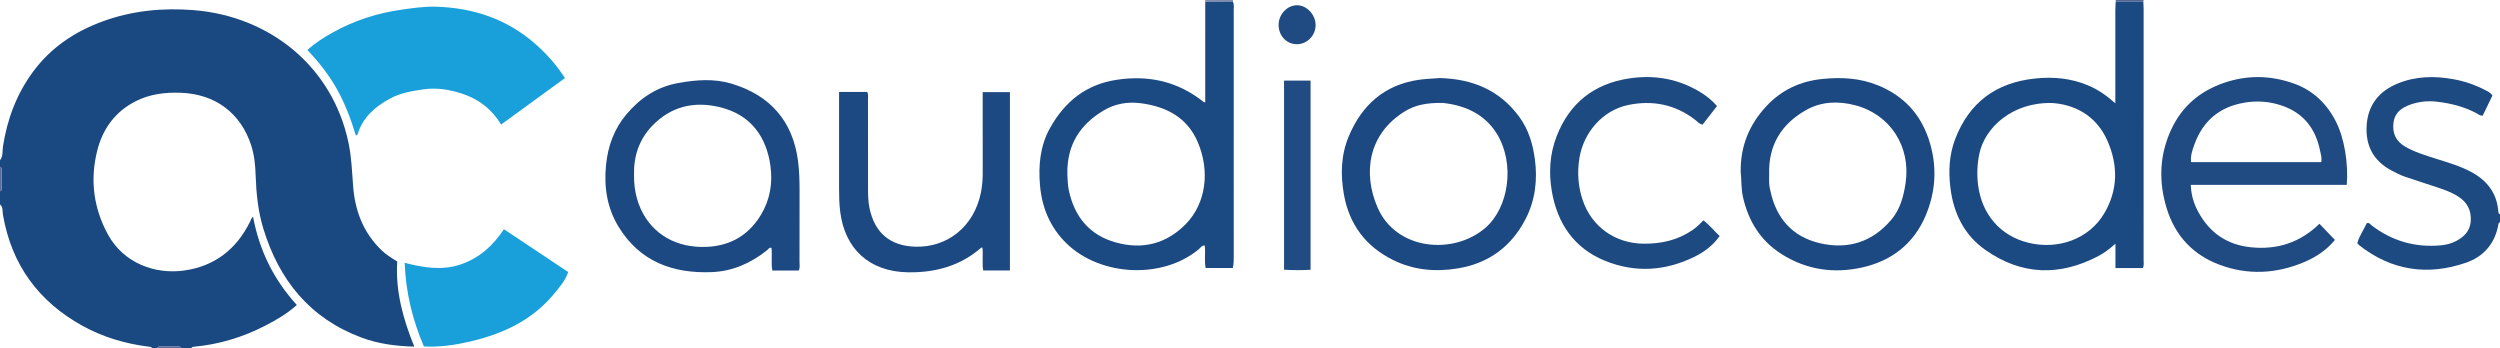 <?xml version="1.0" encoding="iso-8859-1"?>
<!-- Generator: Adobe Illustrator 27.0.0, SVG Export Plug-In . SVG Version: 6.00 Build 0)  -->
<svg version="1.1" id="Layer_1" xmlns="http://www.w3.org/2000/svg" xmlns:xlink="http://www.w3.org/1999/xlink" x="0px" y="0px"
	 viewBox="0 0 1529 213" style="enable-background:new 0 0 1529 213;" xml:space="preserve">
<g>
	<path style="fill:#1A4881;" d="M0,98c1.998-2.504,1.384-5.647,1.819-8.454C4.41,72.821,10.198,57.405,20.273,43.78
		c10.916-14.762,25.552-24.514,42.683-30.759C80.954,6.459,99.639,4.695,118.5,6.205c46.633,3.735,85.008,34.678,94.684,81.316
		c1.802,8.684,2.12,17.481,2.779,26.268c1.132,15.089,6.224,28.475,17.319,39.198c2.768,2.676,6.009,4.691,9.662,6.94
		c-1.133,17.989,3.479,35.022,10.456,52.071c-11.497-0.326-22.098-1.719-32.341-5.547c-31.609-11.81-50.38-35.14-60.021-66.687
		c-3.233-10.579-4.312-21.494-4.685-32.486c-0.209-6.179-0.767-12.284-2.667-18.195c-6.418-19.965-22.03-31.604-43.173-32.346
		c-9.445-0.332-18.609,0.751-27.173,4.999c-12.942,6.419-20.647,17.16-23.997,30.865c-4.31,17.634-2.111,34.62,6.605,50.69
		c9.652,17.794,29.019,24.607,46.572,22.172c18.679-2.591,32.025-12.942,40.365-29.801c0.507-1.025,0.776-2.183,1.874-3.113
		c1.924,10.105,4.986,19.727,9.492,28.827c4.52,9.127,10.275,17.462,17.281,25.142c-5.921,5.331-12.508,9.152-19.294,12.649
		c-13.736,7.078-28.273,11.489-43.688,12.898c-0.689,0.063-1.297,0.183-1.548,0.935c-2,0-4,0-6,0
		c-0.266-0.695-0.78-1.008-1.515-1.008c-3.995-0.002-7.989-0.008-11.984-0.014C96.765,211.977,96.256,212.3,96,213c-1,0-2,0-3,0
		c-0.38-0.976-1.256-0.88-2.063-0.981c-14.287-1.786-27.903-5.783-40.528-12.771c-26.937-14.91-43.342-37.394-48.611-67.883
		C1.431,129.239,2.005,126.711,0,125c0-2.667,0-5.333,0-8c0.689-0.271,1.01-0.783,1.01-1.518c0-3.992,0.003-7.985,0.007-11.977
		C1.018,102.77,0.696,102.261,0,102C0,100.667,0,99.333,0,98z"/>
	<path style="fill:#1E4A82;" d="M1529,136c-1.066,0.252-0.972,1.158-1.124,1.949c-2.179,11.336-9.13,19.085-19.621,22.705
		c-23.475,8.101-45.488,4.916-65.304-10.615c-0.383-0.3-0.667-0.726-1.217-1.338c1.176-4.398,3.951-8.152,5.772-12.214
		c1.654-0.496,2.233,0.802,3.08,1.447c12.625,9.615,26.836,13.599,42.609,12.069c3.173-0.308,6.253-1.166,9.04-2.636
		c4.93-2.6,8.554-6.282,8.893-12.311c0.361-6.413-2.185-11.325-7.534-14.766c-5.228-3.363-11.153-5.093-16.987-7.019
		c-5.201-1.717-10.411-3.406-15.602-5.154c-2.998-1.009-5.787-2.473-8.574-3.969c-11.069-5.94-15.801-15.396-14.971-27.624
		c0.836-12.325,7.489-20.681,18.781-25.372c11.12-4.619,22.613-4.817,34.303-2.714c6.765,1.217,13.158,3.438,19.248,6.565
		c1.59,0.817,3.343,1.476,4.581,3.427c-1.951,4.043-3.951,8.187-5.9,12.225c-1.751,0.274-2.719-0.804-3.843-1.399
		c-7.604-4.03-15.781-6.097-24.262-7.067c-5.534-0.633-11.006-0.062-16.251,1.792c-5.266,1.861-9.483,4.9-10.262,11.013
		c-0.822,6.455,1.512,11.435,7.173,14.697c5.798,3.341,12.166,5.268,18.503,7.283c7.424,2.361,14.93,4.454,21.872,8.198
		c9.815,5.293,15.772,13.038,16.599,24.365c0.052,0.705,0.211,1.285,1,1.459C1529,132.667,1529,134.333,1529,136z"/>
	<path style="fill:#838AAF;" d="M754,0c0.122,0.309,0.14,0.624,0.053,0.945c-5.642,0.05-11.285,0.1-16.927,0.151
		C737.084,0.73,737.042,0.365,737,0C742.667,0,748.333,0,754,0z"/>
	<path style="fill:#536595;" d="M1311,0c-0.041,0.346-0.082,0.693-0.124,1.039c-5.637-0.018-11.275-0.035-16.912-0.053
		c0.012-0.329,0.024-0.657,0.035-0.986C1299.667,0,1305.333,0,1311,0z"/>
	<path style="fill:#5D6C9A;" d="M0,102c0.696,0.261,1.018,0.77,1.017,1.506c-0.005,3.992-0.007,7.985-0.007,11.977
		c0,0.735-0.321,1.246-1.01,1.518C0,112,0,107,0,102z"/>
	<path style="fill:#5D6C9A;" d="M96,213c0.256-0.7,0.765-1.023,1.501-1.022c3.995,0.006,7.989,0.012,11.984,0.014
		c0.735,0,1.249,0.313,1.515,1.008C106,213,101,213,96,213z"/>
	<path style="fill:#1B4981;" d="M737.126,1.096c5.642-0.05,11.285-0.1,16.927-0.151c0.801,1.748,0.498,3.607,0.498,5.421
		c0.015,50.133,0.012,100.267,0.013,150.4c0,2.32,0.032,4.641-0.592,7.154c-5.423,0-10.872,0-16.588,0
		c-0.944-4.451,0.029-9.115-0.565-13.74c-1.811-0.197-2.577,1.35-3.625,2.223c-22.442,18.704-60.32,16.413-80.752-3.384
		c-10.117-9.803-15.25-21.997-16.4-35.915c-1.003-12.136,0.107-23.974,6.174-34.837c9.005-16.125,21.968-26.635,40.799-29.475
		c19.832-2.99,37.587,1.107,53.293,13.693c0.106,0.085,0.325,0.03,0.814,0.061C737.126,42.05,737.126,21.573,737.126,1.096z
		 M652.794,106.349c0.174,2.883,0.148,6.516,0.926,10.152c3.466,16.214,12.708,27.351,28.801,31.811
		c16.388,4.541,31.124,0.744,42.964-11.553c12.061-12.527,14.683-32.023,7.041-49.894c-6.505-15.212-19.426-21.733-34.929-23.75
		c-8.038-1.046-15.932,0.357-23.04,4.692C660.419,76.428,652.501,88.648,652.794,106.349z"/>
	<path style="fill:#1B4981;" d="M1293.965,0.986c5.637,0.018,11.275,0.035,16.912,0.053c0.057,1.494,0.164,2.989,0.164,4.483
		c0.008,51.127,0.009,102.253-0.013,153.38c-0.001,1.619,0.338,3.294-0.426,5.056c-5.435,0-10.849,0-16.795,0
		c0-4.657,0-9.198,0-14.929c-3.784,3.414-6.972,5.73-10.446,7.56c-23.753,12.51-47.022,11.789-69.078-3.711
		c-12.903-9.068-19.452-22.249-21.401-37.907c-1.279-10.273-0.766-20.305,2.925-29.954c8.545-22.339,24.952-34.45,48.694-36.985
		c11.296-1.206,22.189-0.197,32.711,4.253c5.872,2.483,11.025,6.054,16.526,10.889c0-1.909,0-3.082,0-4.256
		c-0.001-17.653-0.007-35.306,0.008-52.958C1293.748,4.301,1293.889,2.644,1293.965,0.986z M1255.223,63.014
		c-24.354-0.715-41.379,14.978-44.676,31.127c-1.272,6.233-1.554,12.433-0.771,18.809c2.21,17.995,13.451,31.276,30.856,35.538
		c17.949,4.396,36.987-2.14,46.375-18.084c8.309-14.112,8.492-29.089,2.047-43.975C1281.919,69.949,1268.029,63.886,1255.223,63.014
		z"/>
	<path style="fill:#19A0DB;" d="M306.504,76.16c-5.872-9.603-14.007-15.703-24.107-18.949c-7.569-2.432-15.277-3.738-23.446-2.556
		c-7.124,1.031-14.095,2.195-20.435,5.646c-9.124,4.965-16.688,11.455-19.826,21.903c-0.065,0.216-0.493,0.323-1.05,0.663
		c-2.948-9.678-6.425-19.069-11.313-27.88c-4.944-8.914-11.143-16.881-18.341-24.405c4.677-4.251,9.854-7.537,15.147-10.515
		c13.265-7.465,27.527-12.068,42.627-14.179c6.907-0.966,13.787-2.005,20.782-1.798c23.153,0.686,43.928,7.671,61.423,23.28
		c6.585,5.875,12.419,12.403,17.561,20.386C332.509,57.23,319.606,66.623,306.504,76.16z"/>
	<path style="fill:#1D4982;" d="M488.456,165.442c-5.216,0-10.488,0-16.105,0c-0.827-4.577,0-9.22-0.508-13.865
		c-1.39-0.425-1.93,0.854-2.717,1.479c-9.904,7.863-21.03,12.861-33.739,13.37c-23.881,0.957-44.065-6.428-57.051-27.69
		c-7.049-11.541-9.055-24.442-7.681-37.929c1.179-11.568,4.962-21.989,12.499-30.926c8.413-9.976,18.659-16.792,31.772-19.135
		c10.949-1.956,21.823-2.8,32.608,0.457c23.309,7.04,37.341,22.669,40.538,47.246c0.82,6.307,0.95,12.612,0.94,18.945
		c-0.024,14.332,0.01,28.665-0.03,42.997C488.977,162.004,489.415,163.694,488.456,165.442z M387.786,106.911
		c-0.087,5.101,0.471,9.867,1.794,14.542c4.861,17.17,18.393,28.08,36.18,29.41c16.821,1.258,30.818-4.695,39.728-19.627
		c5.406-9.059,7.174-19.074,5.723-29.71c-2.281-16.72-11.101-31.368-31.379-36.081c-15.793-3.671-29.75-0.218-41.061,11.639
		C390.822,85.416,387.483,95.691,387.786,106.911z"/>
	<path style="fill:#1F4A82;" d="M1418.585,136.858c3.199,3.343,6.273,6.556,9.463,9.889c-5.287,6.425-11.828,10.614-19.078,13.656
		c-16.939,7.105-34.256,7.942-51.504,1.517c-16.267-6.06-27.147-17.791-32.266-34.346c-5.083-16.439-4.563-32.8,2.833-48.598
		c6.64-14.182,17.705-23.413,32.425-28.395c14.044-4.754,28.057-4.517,42.039,0.351c11.937,4.155,20.393,12.185,26.084,23.299
		c5.202,10.157,7.727,25.295,6.715,38.83c-31.647,0-63.344,0-95.387,0c0.155,6.329,1.914,11.686,4.589,16.599
		c6.906,12.682,17.503,20.047,32.082,21.566C1392.762,152.913,1406.745,148.355,1418.585,136.858z M1419.676,99.152
		c0.482-2.745-0.313-5.026-0.766-7.215c-2.719-13.141-9.913-22.642-22.899-27.206c-7.693-2.704-15.508-3.305-23.575-1.901
		c-15.164,2.639-25.217,11.269-30.369,25.612c-1.194,3.323-2.464,6.8-1.995,10.71C1366.673,99.152,1392.945,99.152,1419.676,99.152z
		"/>
	<path style="fill:#1C4981;" d="M880.465,47.747c20.012,0.467,36.931,7.362,48.971,24.053c5.467,7.579,8.054,16.369,9.284,25.492
		c1.724,12.786,0.238,25.274-5.748,36.801c-8.75,16.848-22.585,26.981-41.47,30.077c-13.836,2.268-27.2,1.014-39.815-5.313
		c-16.382-8.216-26.35-21.451-29.669-39.479c-2.267-12.314-1.947-24.619,2.992-36.268c8.005-18.878,21.587-31.115,42.486-34.261
		C871.805,48.201,876.101,48.098,880.465,47.747z M882.765,62.962c-10.657-0.212-17.549,1.389-23.788,5.273
		c-22.099,13.754-25.613,37.509-16.486,58.617c11.403,26.373,46.639,29.335,66.103,12.373c14.176-12.354,18.187-39.064,6.865-57.433
		C907.298,68.552,894.028,64.268,882.765,62.962z"/>
	<path style="fill:#1C4981;" d="M1064.62,105.189c-0.273-15.608,5.116-28.911,15.729-40.284c9.297-9.963,20.81-15.256,34.157-16.602
		c11.506-1.161,22.873-0.629,33.843,3.806c16.534,6.684,27.102,18.515,32.076,35.622c4.411,15.17,3.314,30.044-2.787,44.34
		c-7.288,17.077-20.775,27.495-38.663,31.496c-17.335,3.877-34.051,1.515-49.34-8.146c-12.956-8.187-20.288-20.176-23.634-34.912
		C1064.846,115.427,1065.16,110.257,1064.62,105.189z M1082.015,106.118c0,2.163-0.1,4.332,0.035,6.486
		c0.093,1.481,0.476,2.948,0.79,4.409c3.582,16.696,13.574,27.822,30.104,31.712c17.201,4.048,32.316-0.656,43.893-14.491
		c5.378-6.426,7.444-14.227,8.646-22.462c3.227-22.108-9.394-41.833-30.932-47.417c-10.317-2.675-20.631-2.323-30.032,2.996
		C1089.59,75.797,1081.599,88.648,1082.015,106.118z"/>
	<path style="fill:#1D4982;" d="M513.175,56.208c6.081,0,11.661,0,17.226,0c0.82,1.591,0.46,3.106,0.462,4.555
		c0.029,18.319,0.008,36.639,0.03,54.958c0.005,3.821,0.094,7.611,0.873,11.414c3.177,15.51,12.791,23.163,27.727,23.72
		c19.929,0.744,36.389-12.363,40.478-33.308c0.799-4.093,1.079-8.226,1.063-12.405c-0.06-16.145-0.024-32.29-0.024-48.791
		c5.516,0,10.917,0,16.665,0c0,36.152,0,72.497,0,109.073c-5.375,0-10.644,0-16.355,0c-0.753-4.598,0.048-9.357-0.473-13.979
		c-0.397,0-0.627-0.072-0.721,0.01c-12.829,11.27-28.261,15.348-44.793,15.084c-24.131-0.385-38.656-14.779-41.447-36.91
		c-0.586-4.648-0.714-9.282-0.713-13.941C513.177,96.047,513.175,76.408,513.175,56.208z"/>
	<path style="fill:#19A0DB;" d="M259.246,211.891c-6.953-16.286-11.083-32.97-11.74-51.14c11.457,2.91,22.73,4.881,34.199,0.983
		c11.344-3.856,19.698-11.278,26.489-21.542c13.222,8.809,26.145,17.419,39.329,26.202c-1.889,5.466-5.458,9.406-8.789,13.44
		c-13.399,16.23-31.427,24.432-51.366,29.072C278.332,211.009,269.153,212.406,259.246,211.891z"/>
	<path style="fill:#1E4A82;" d="M1050.121,64.861c-3.143,4.037-6.071,7.799-8.9,11.433c-2.164-0.67-3.205-2.045-4.501-3.042
		c-12.264-9.434-26.11-12.129-41.012-9.018c-15.377,3.21-27.24,16.647-29.763,32.613c-1.379,8.731-0.786,17.264,2.038,25.591
		c5.533,16.316,19.918,26.415,37.14,26.597c10.764,0.113,20.775-2.076,29.787-8.179c2.49-1.686,4.667-3.712,6.891-6.109
		c3.704,2.783,6.432,6.342,9.949,9.614c-4.044,5.683-9.333,9.671-15.241,12.596c-17.919,8.872-36.564,10.047-55.036,2.474
		c-18.753-7.688-28.952-22.696-32.369-42.419c-1.997-11.525-1.261-22.944,3.016-33.874c7.883-20.143,22.752-31.882,44.081-35.149
		c15.642-2.395,30.467,0.169,44.068,8.591C1043.822,58.78,1047.076,61.354,1050.121,64.861z"/>
	<path style="fill:#214B83;" d="M785.328,49.276c5.648,0,10.769,0,16.216,0c0,38.486,0,76.819,0,115.713
		c-5.27,0.337-10.623,0.27-16.216-0.015C785.328,126.359,785.328,88.016,785.328,49.276z"/>
	<path style="fill:#1F4A82;" d="M781.997,15.197c0.023-6.556,5.428-12.167,11.548-11.988c5.81,0.169,11.059,5.886,11.082,12.07
		c0.024,6.524-5.306,11.886-11.688,11.758C786.724,26.911,781.974,21.772,781.997,15.197z"/>
</g>
</svg>
